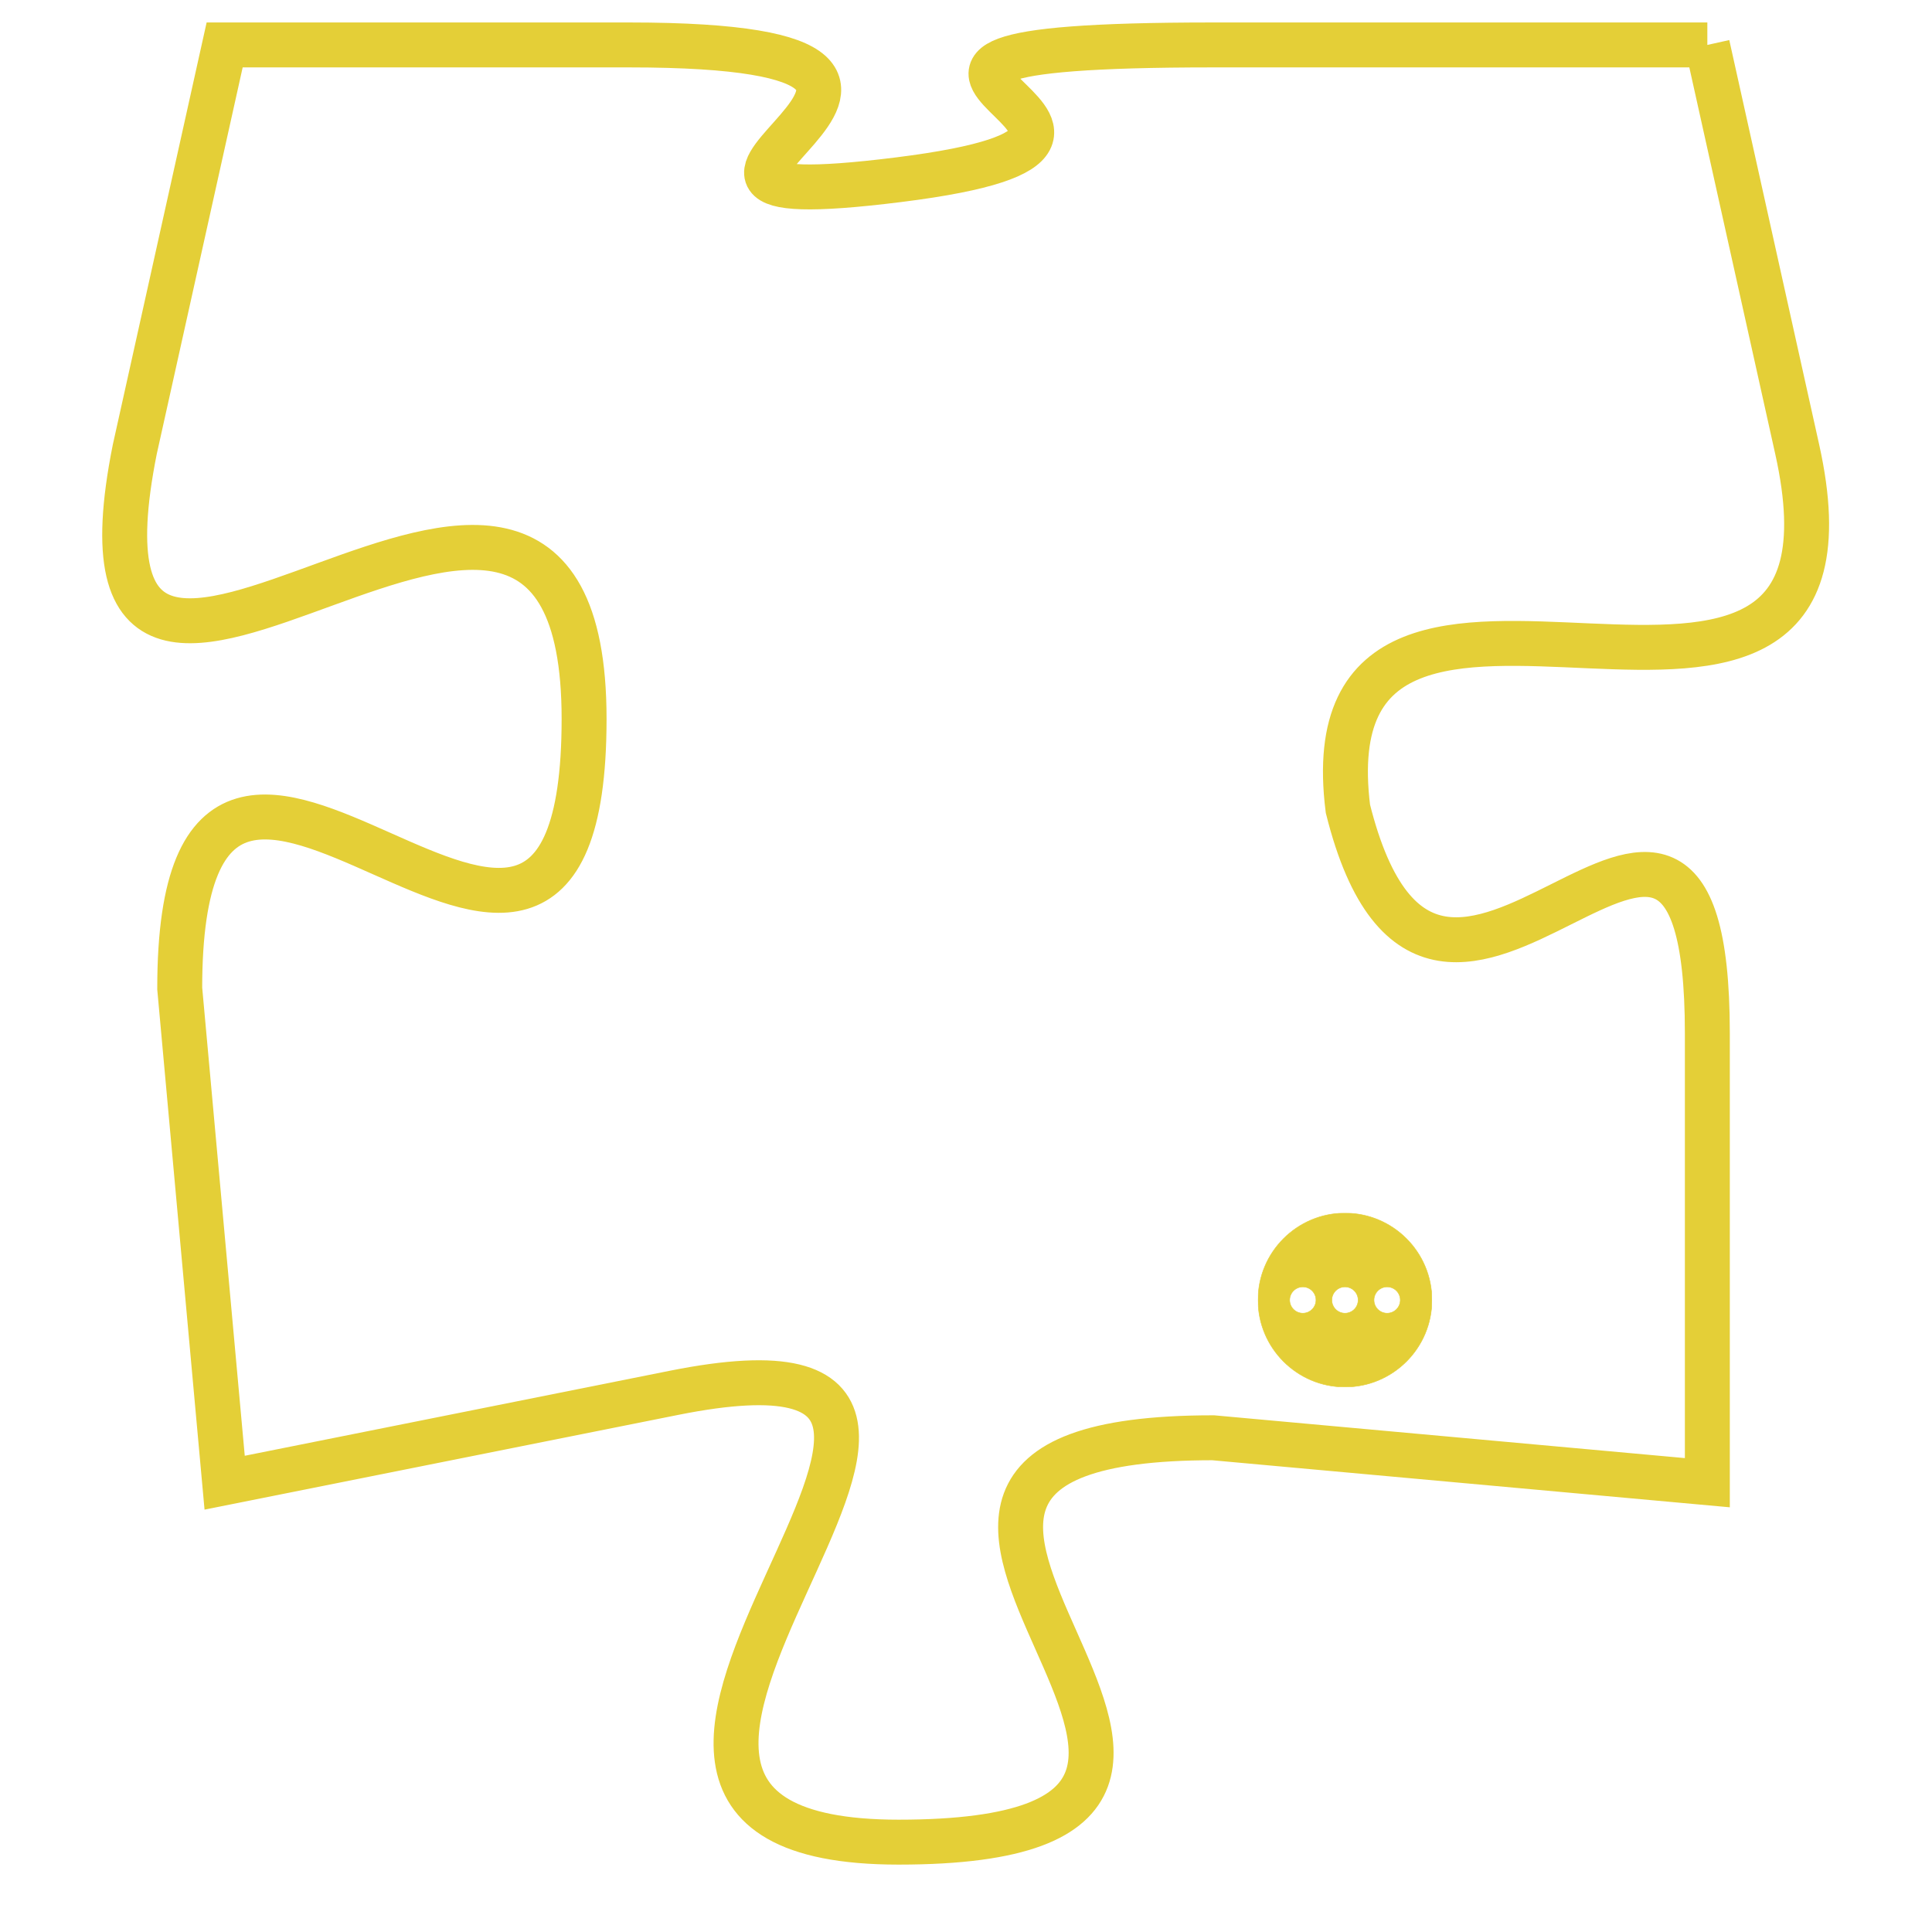 <svg version="1.1" xmlns="http://www.w3.org/2000/svg" xmlns:xlink="http://www.w3.org/1999/xlink" fill="transparent" x="0" y="0" width="350" height="350" preserveAspectRatio="xMinYMin slice"><style type="text/css">.links{fill:transparent;stroke: #E4CF37;}.links:hover{fill:#63D272; opacity:0.4;}</style><defs><g id="allt"><path id="t5748" d="M957,1408 L946,1408 C935,1408 947,1410 939,1411 C931,1412 943,1408 933,1408 L924,1408 924,1408 L922,1417 C920,1427 932,1413 932,1423 C932,1433 923,1419 923,1429 L924,1440 924,1440 L934,1438 C944,1436 929,1448 939,1448 C950,1448 935,1439 946,1439 L957,1440 957,1440 L957,1430 C957,1421 951,1433 949,1425 C948,1417 961,1426 959,1417 L957,1408"/></g><clipPath id="c" clipRule="evenodd" fill="transparent"><use href="#t5748"/></clipPath></defs><svg viewBox="919 1407 43 42" preserveAspectRatio="xMinYMin meet"><svg width="4380" height="2430"><g><image crossorigin="anonymous" x="0" y="0" href="https://nftpuzzle.license-token.com/assets/completepuzzle.svg" width="100%" height="100%" /><g class="links"><use href="#t5748"/></g></g></svg><svg x="947" y="1434" height="9%" width="9%" viewBox="0 0 330 330"><g><a xlink:href="https://nftpuzzle.license-token.com/" class="links"><title>See the most innovative NFT based token software licensing project</title><path fill="#E4CF37" id="more" d="M165,0C74.019,0,0,74.019,0,165s74.019,165,165,165s165-74.019,165-165S255.981,0,165,0z M85,190 c-13.785,0-25-11.215-25-25s11.215-25,25-25s25,11.215,25,25S98.785,190,85,190z M165,190c-13.785,0-25-11.215-25-25 s11.215-25,25-25s25,11.215,25,25S178.785,190,165,190z M245,190c-13.785,0-25-11.215-25-25s11.215-25,25-25 c13.785,0,25,11.215,25,25S258.785,190,245,190z"></path></a></g></svg></svg></svg>
